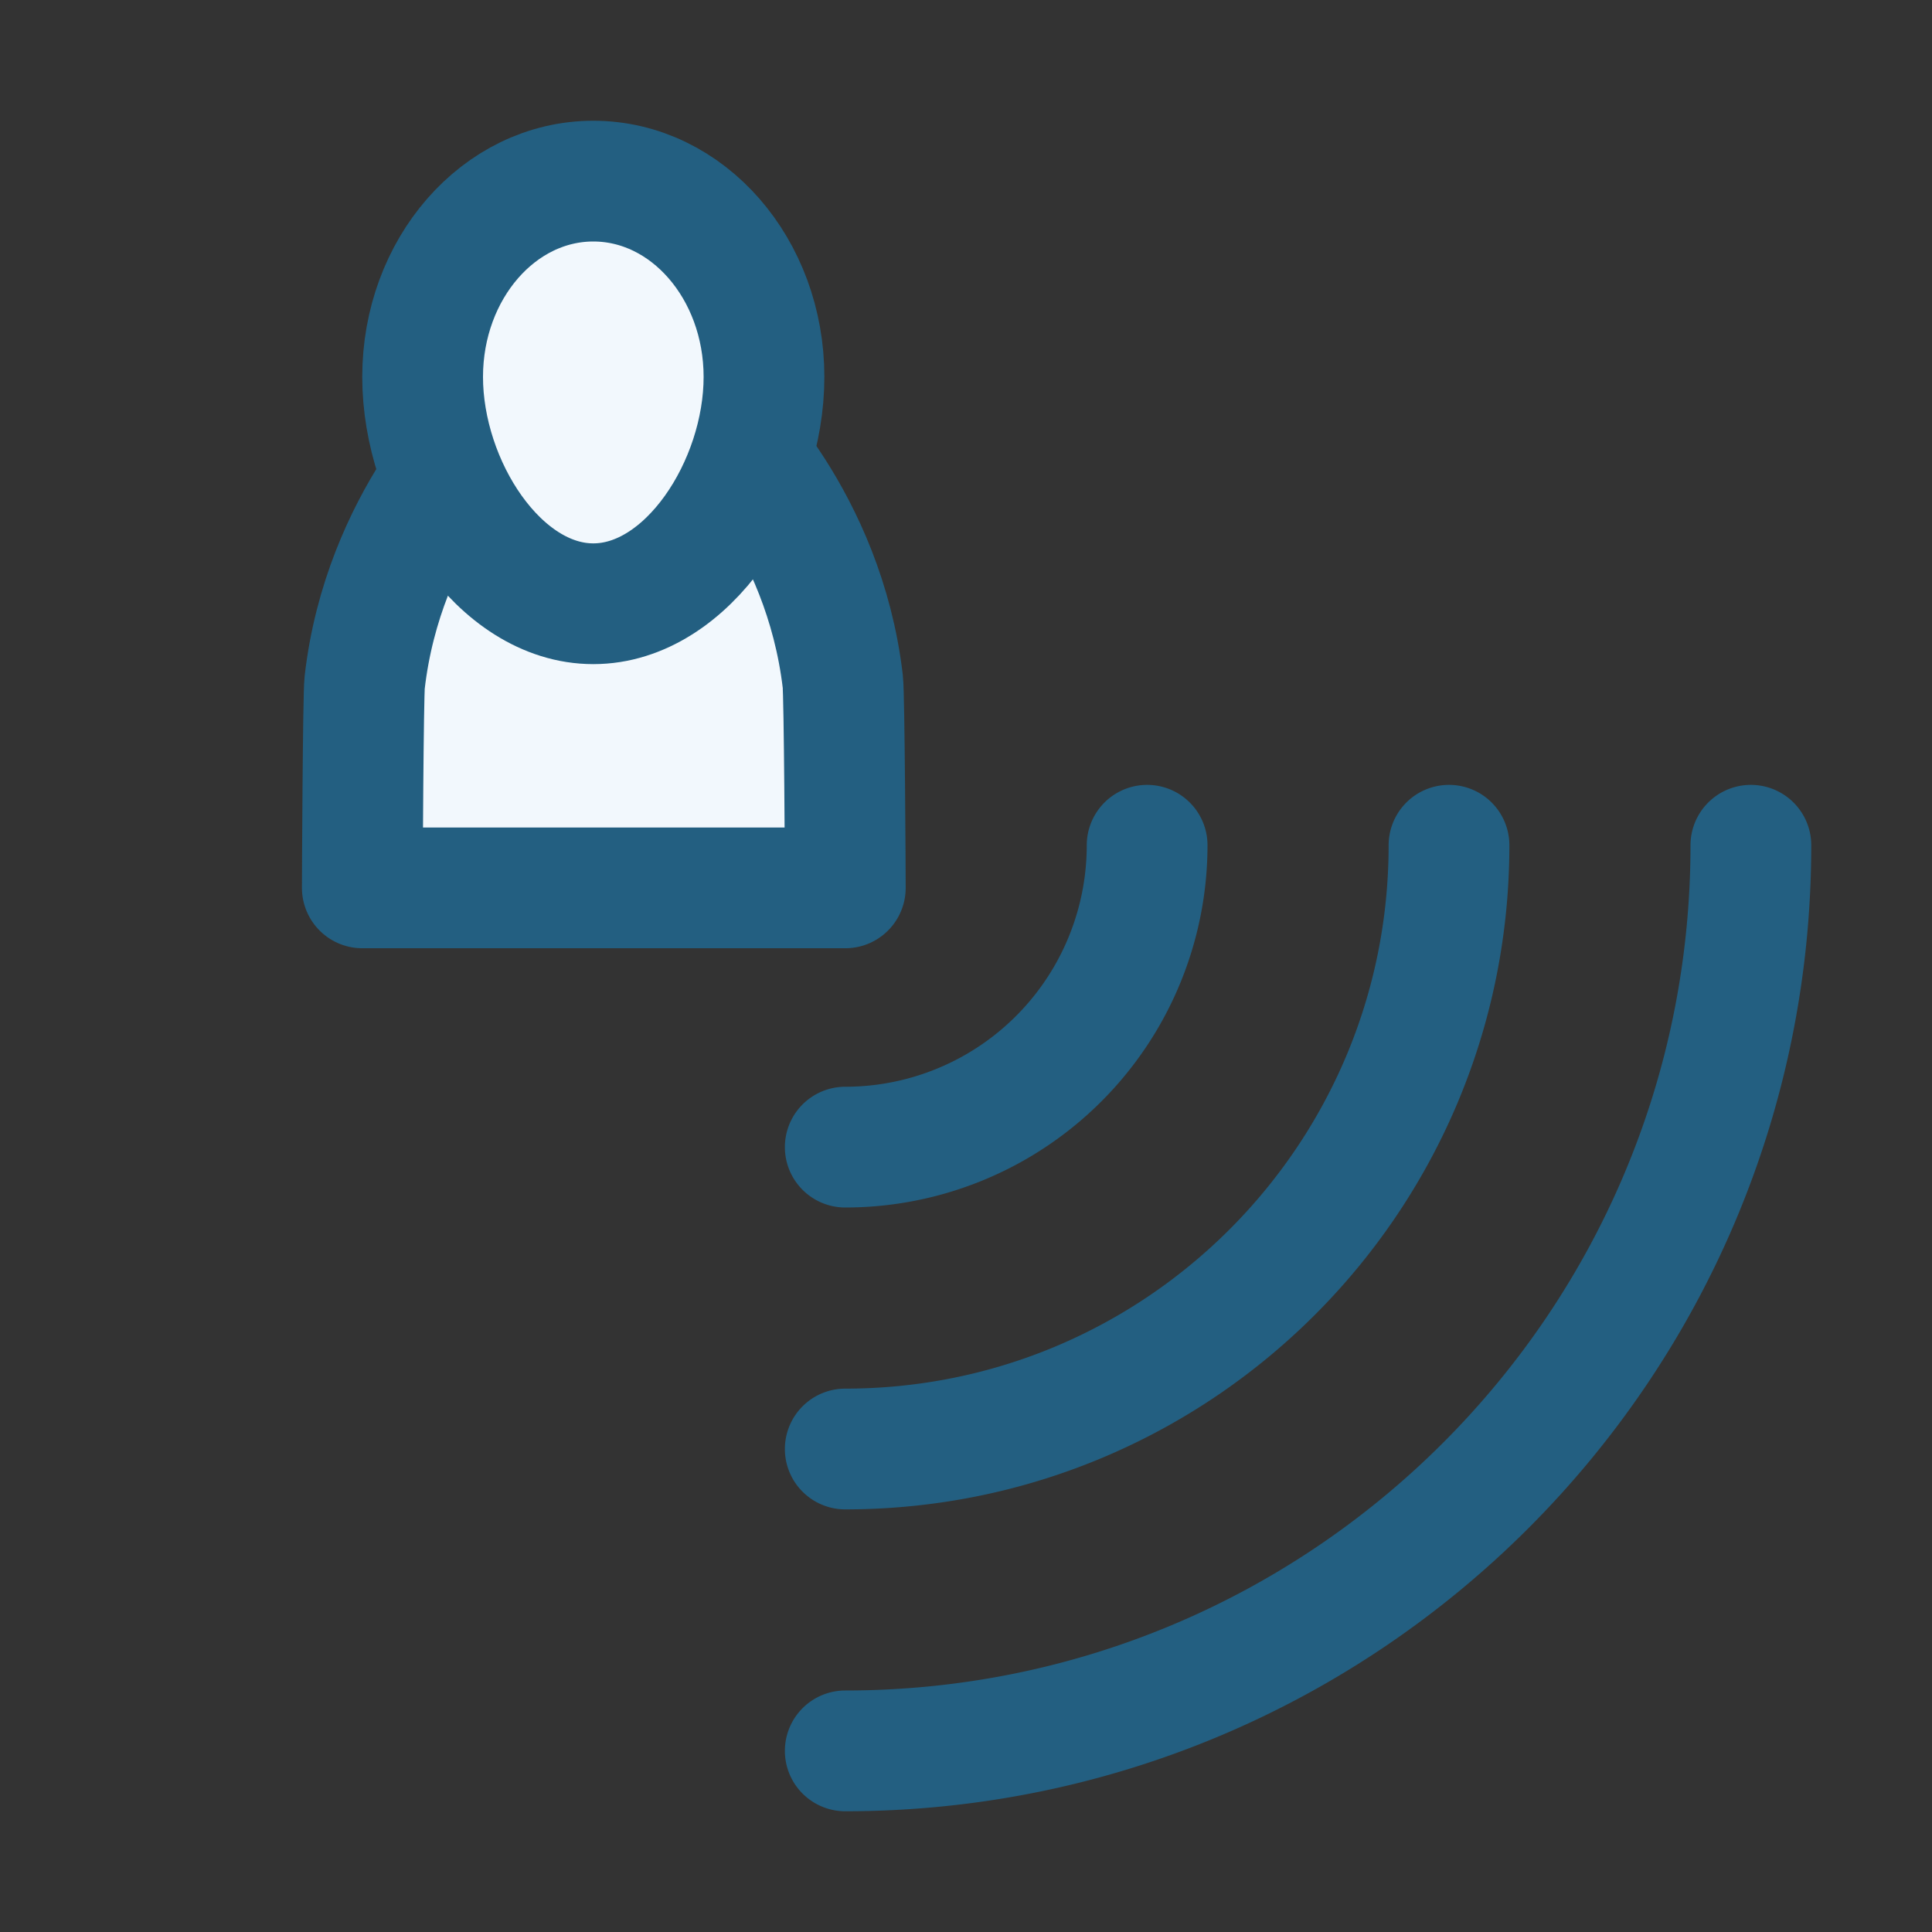 <svg width="32" height="32" viewBox="0 0 32 32" xmlns="http://www.w3.org/2000/svg"><rect x="0" y="0" width="32" height="32" fill="#333333" stroke="none"/><title>CD388219-AB98-4C17-88BA-35709D4FB38F</title><g stroke="#235F81" stroke-width="2" fill="none" fill-rule="evenodd"><path d="M14 19a5 5 0 0 0 5-5m-5 10c5.523 0 10-4.477 10-10M14 29c8.284 0 15-6.716 15-15" stroke-linecap="round" stroke-linejoin="round"/><path d="M8.085 7S6.347 8.615 6.04 11.306c-.025.222-.039 3.184-.039 3.4h8c0-.223-.015-3.191-.042-3.42C13.643 8.6 11.915 7 11.915 7" stroke-linecap="round" stroke-linejoin="round" fill="#F2F8FD"/><path d="M7 6.243C7 4.452 8.266 3 9.827 3s2.827 1.452 2.827 3.243S11.388 10 9.827 10 7 8.034 7 6.243z" fill="#F2F8FD"/></g></svg>